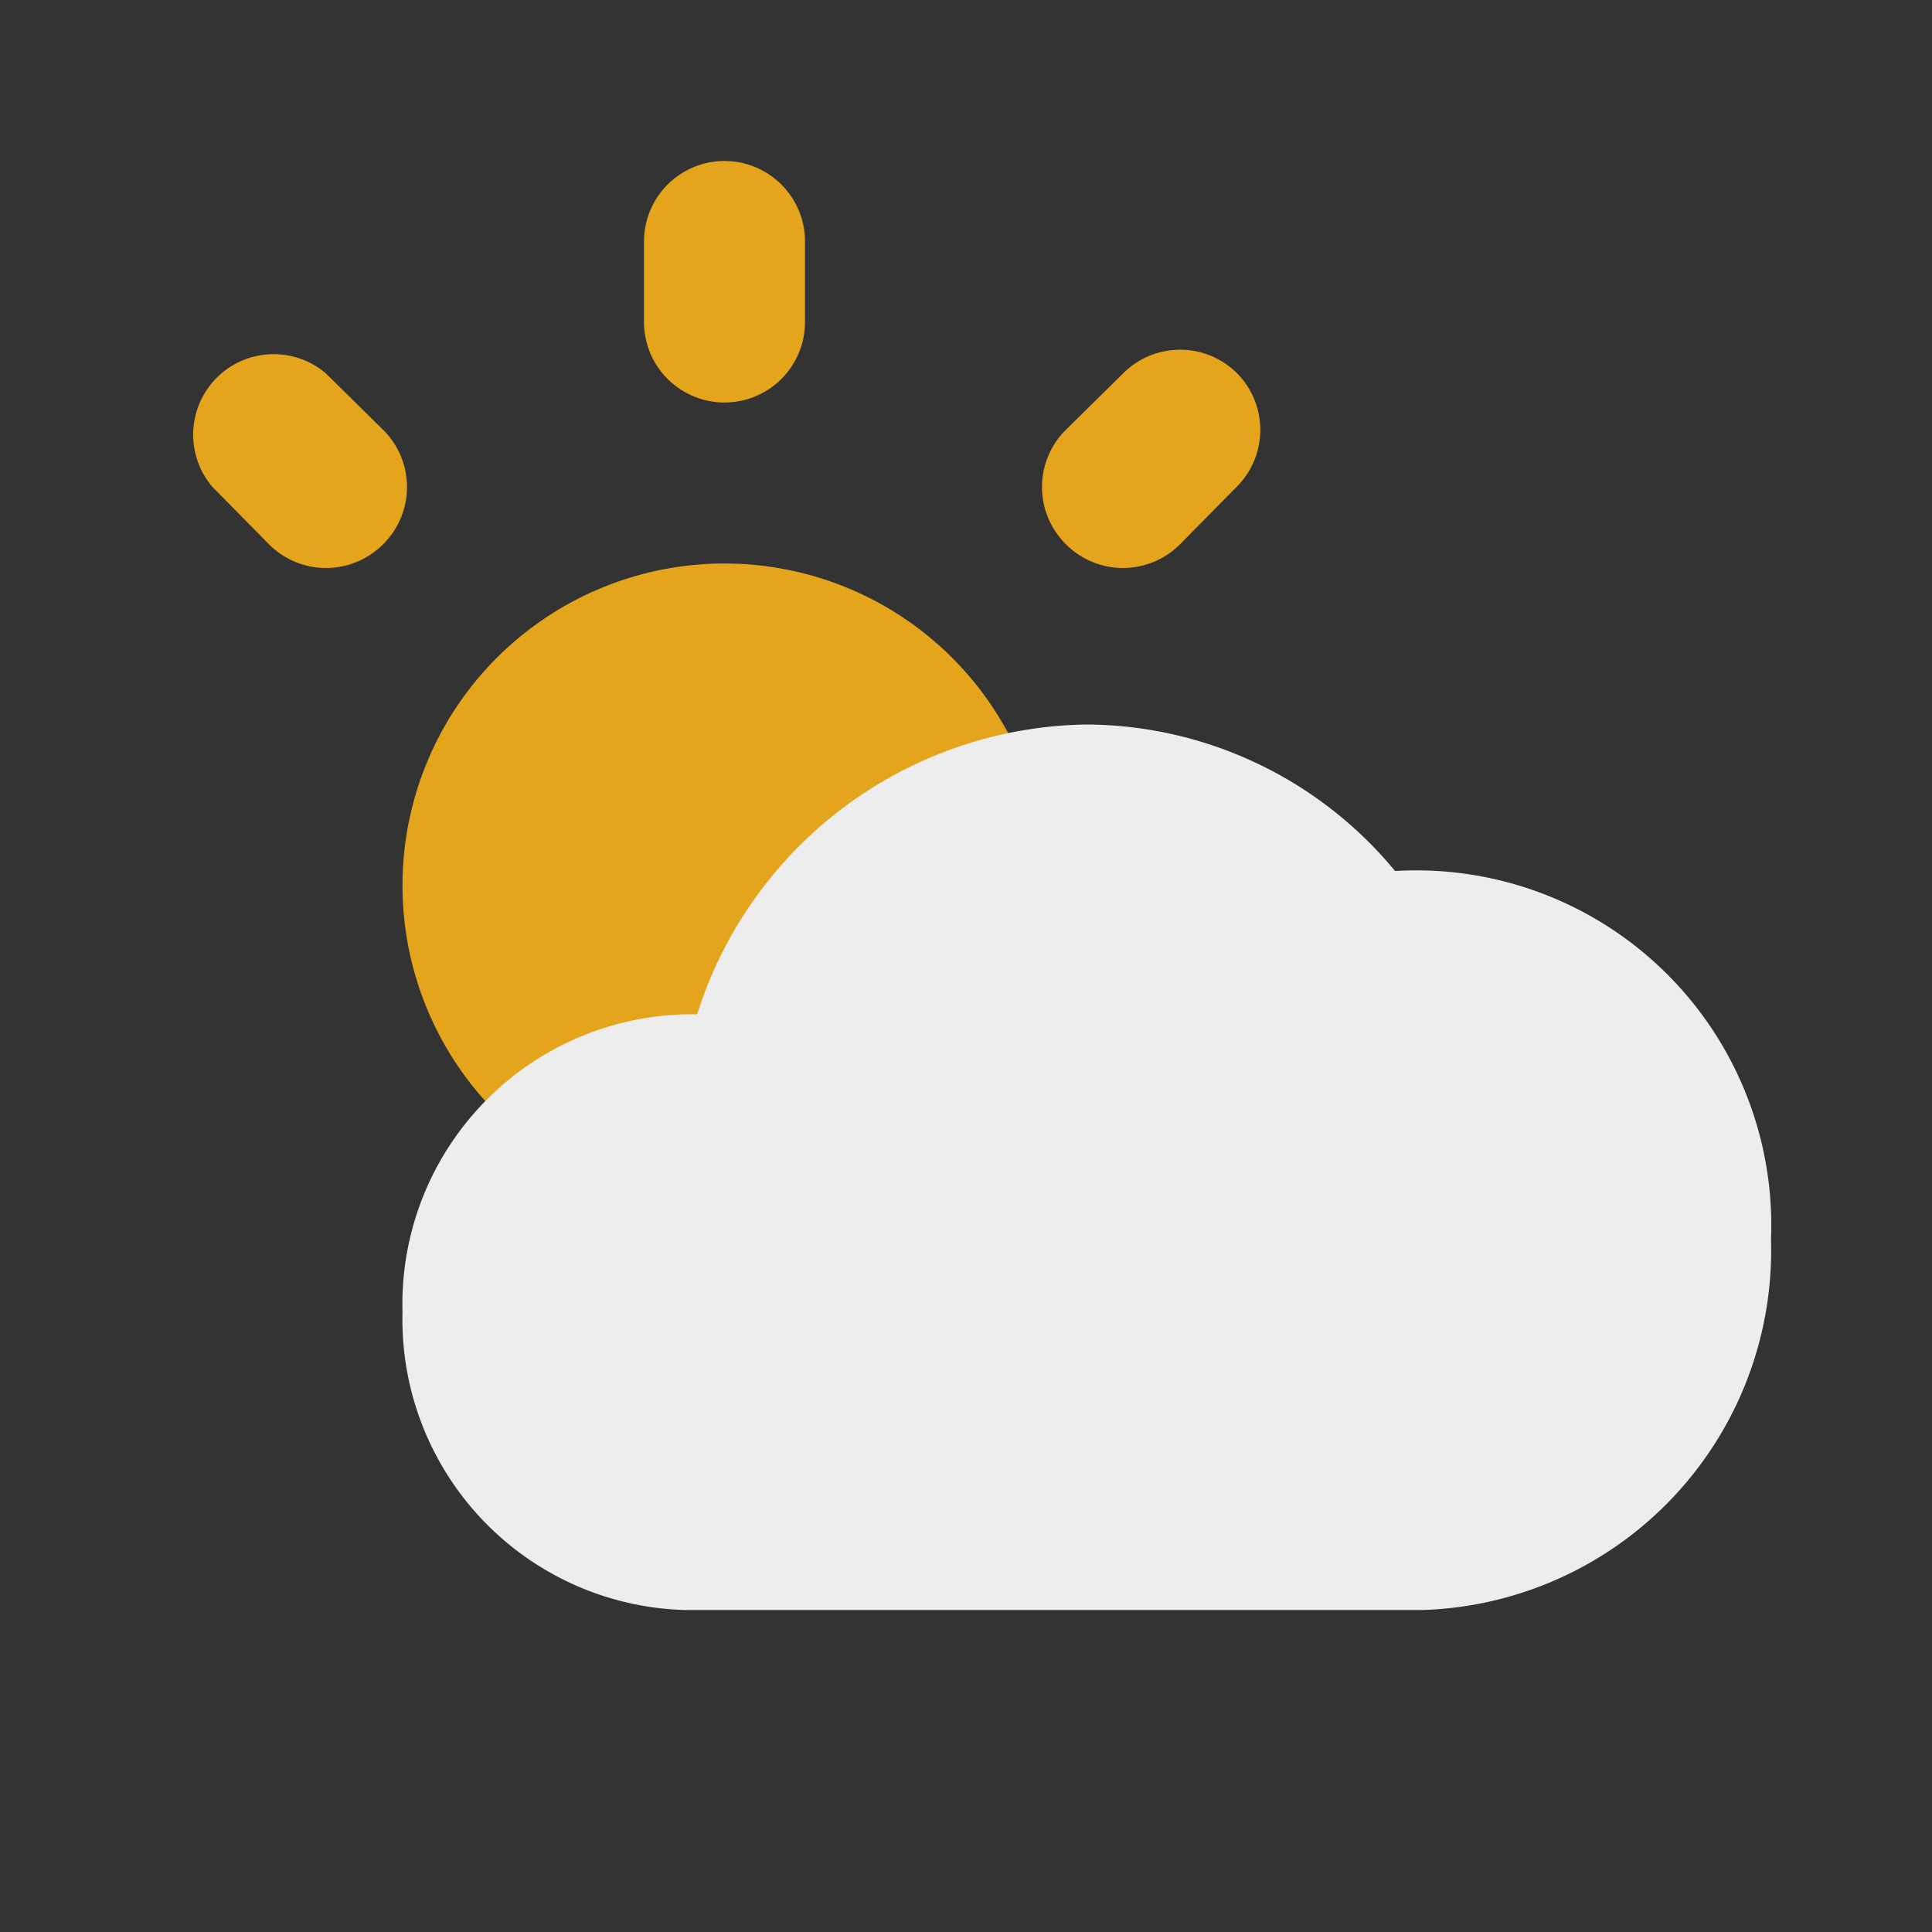 <!DOCTYPE svg PUBLIC "-//W3C//DTD SVG 1.1//EN" "http://www.w3.org/Graphics/SVG/1.1/DTD/svg11.dtd">
<!-- Uploaded to: SVG Repo, www.svgrepo.com, Transformed by: SVG Repo Mixer Tools -->
<svg fill="#ededed" width="800px" height="800px" viewBox="0 0 24 24" id="sun-cloudy" data-name="Flat Color" xmlns="http://www.w3.org/2000/svg" class="icon flat-color" stroke="#ededed" stroke-width="0">
<rect x="0" y="0" width="24" height="24" fill="#333333" stroke="none"/>
<g id="SVGRepo_bgCarrier" stroke-width="0"/>
<g id="SVGRepo_tracerCarrier" stroke-linecap="round" stroke-linejoin="round"/>
<g id="SVGRepo_iconCarrier">
<path id="secondary" d="M8,4V3a1,1,0,0,1,2,0V4A1,1,0,0,1,8,4Zm7.37.64a1,1,0,0,0-1.42,0l-.71.7a1,1,0,0,0,0,1.42,1,1,0,0,0,1.42,0l.7-.71A1,1,0,0,0,15.37,4.64Zm-10.61.7-.71-.7A1,1,0,0,0,2.64,6.05l.7.71a1,1,0,0,0,1.42,0A1,1,0,0,0,4.76,5.34ZM9,7a4,4,0,1,0,4,4A4,4,0,0,0,9,7Z" style="fill: #e4a41b;"/>
<path id="primary" d="M17.33,10.82A5,5,0,0,0,13.5,9a5.15,5.15,0,0,0-4.84,3.6A3.6,3.6,0,0,0,5,16.3,3.61,3.61,0,0,0,8.5,20h9.17A4.47,4.47,0,0,0,22,15.4,4.41,4.41,0,0,0,17.33,10.82Z" style="fill: #ededed;"/>
</g>
</svg>
